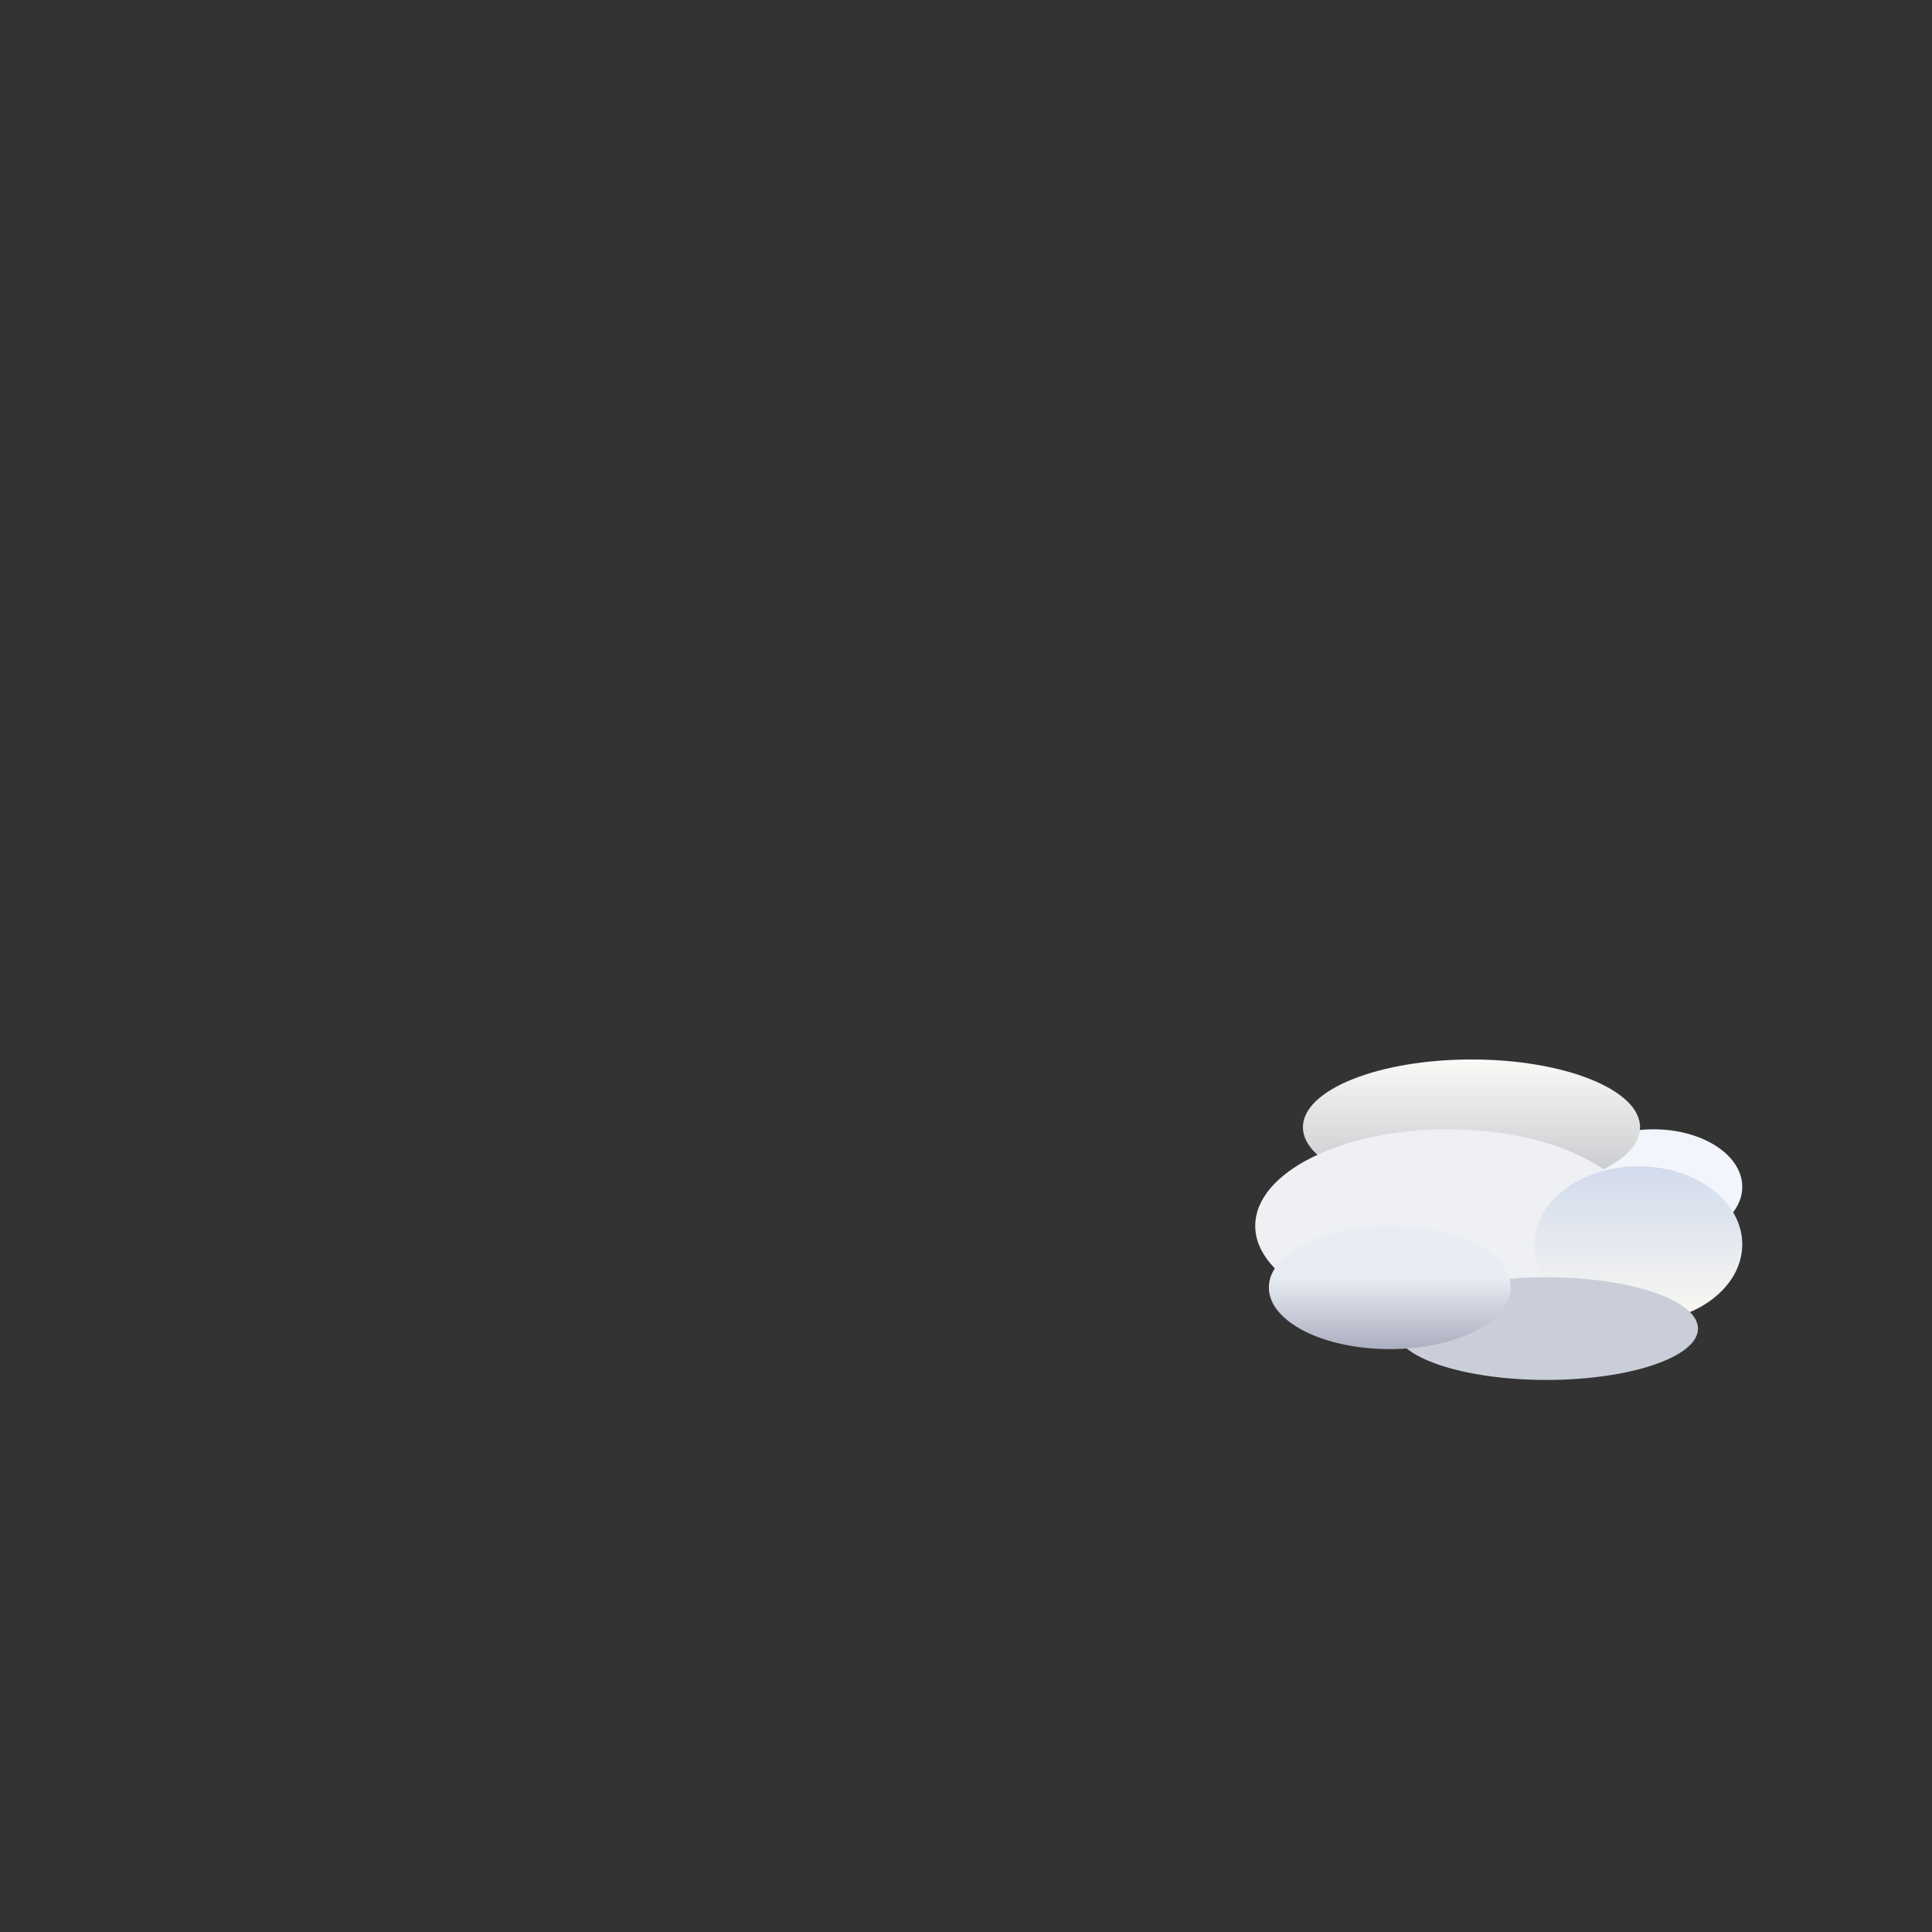 <?xml version="1.0" encoding="utf-8"?>
<svg viewBox="0 0 500 500" xmlns="http://www.w3.org/2000/svg">
  <rect x="0" y="0" width="500" height="500" fill="#333333" stroke="none"/>
  <defs>
    <linearGradient id="ezHes2Mxy4S11-fill" x1="0.5" y1="0" x2="0.5" y2="1" spreadMethod="pad" gradientUnits="objectBoundingBox" gradientTransform="translate(0 0)">
      <stop id="ezHes2Mxy4S11-fill-0" offset="0" stop-color="#faf9f6"/>
      <stop id="ezHes2Mxy4S11-fill-1" offset="1" stop-color="#c0c3c8"/>
    </linearGradient>
    <linearGradient id="ezHes2Mxy4S13-fill" x1="0.5" y1="0" x2="0.5" y2="1" spreadMethod="pad" gradientUnits="objectBoundingBox" gradientTransform="translate(0 0)">
      <stop id="ezHes2Mxy4S13-fill-0" offset="0" stop-color="#d2dbed"/>
      <stop id="ezHes2Mxy4S13-fill-1" offset="1" stop-color="#faf8f2"/>
    </linearGradient>
    <linearGradient id="ezHes2Mxy4S15-fill" x1="0.5" y1="0.417" x2="0.5" y2="1" spreadMethod="pad" gradientUnits="objectBoundingBox" gradientTransform="translate(0 0)">
      <stop id="ezHes2Mxy4S15-fill-0" offset="0" stop-color="#e8ecf3"/>
      <stop id="ezHes2Mxy4S15-fill-1" offset="1" stop-color="#abafbf"/>
    </linearGradient>
  </defs>
  <ellipse rx="22.916" ry="14.887" fill="#f2f5fb" stroke-width="0" cx="427.978" cy="307.153" style=""/>
  <ellipse rx="43.629" ry="17.545" fill="url(#ezHes2Mxy4S11-fill)" stroke-width="0" cx="380.823" cy="291.734" style=""/>
  <ellipse rx="49.799" ry="24.988" fill="#eef0f4" stroke-width="0" cx="374.653" cy="317.254" style=""/>
  <ellipse rx="26.883" ry="20.204" fill="url(#ezHes2Mxy4S13-fill)" stroke-width="0" cx="424.011" cy="322.039" style=""/>
  <ellipse rx="39.222" ry="13.292" fill="#c9ced8" stroke-width="0" cx="400.214" cy="343.838" style=""/>
  <ellipse rx="31.29" ry="15.949" fill="url(#ezHes2Mxy4S15-fill)" stroke-width="0" cx="359.67" cy="333.204" style=""/>
</svg>